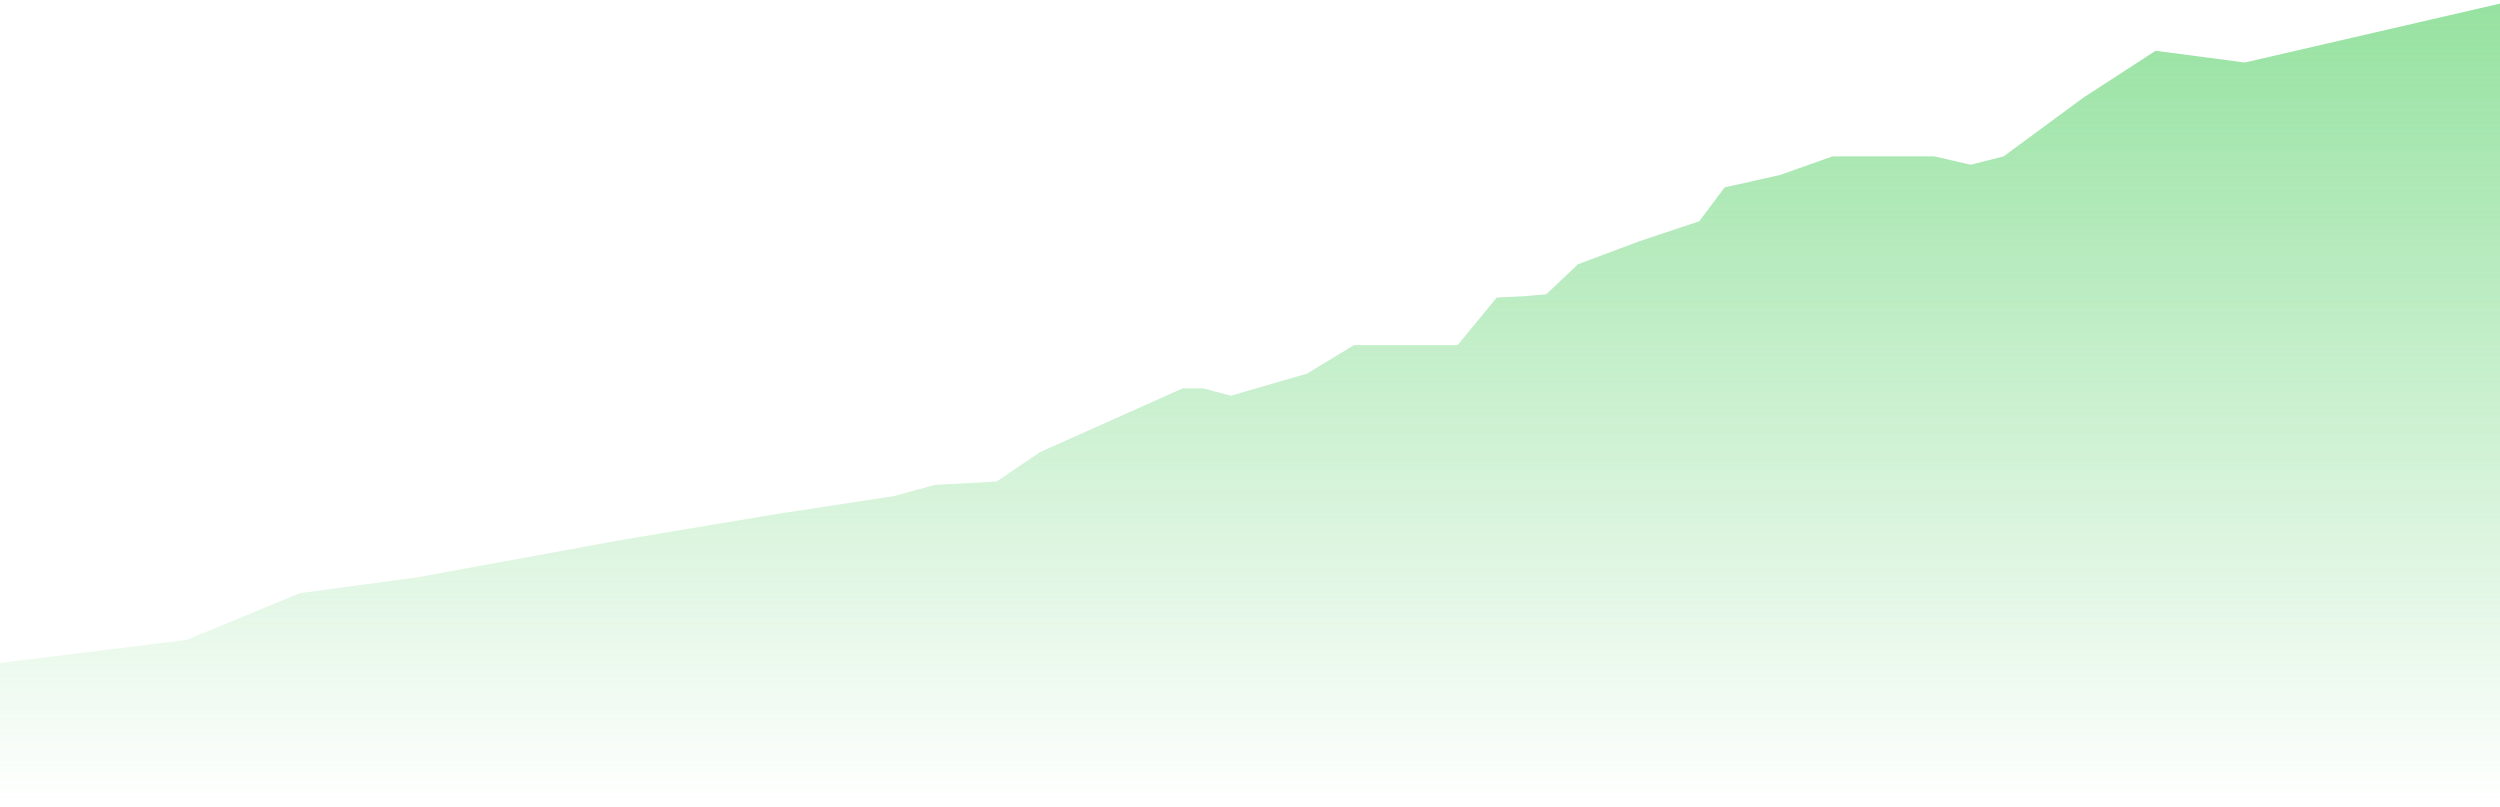 <svg width="1920" height="620" viewBox="0 0 1920 620" fill="none" xmlns="http://www.w3.org/2000/svg">
<path d="M598.017 394.497L473.719 415.306L320 443.484L230.5 455.5L143 491.5L-19 511.5V619.5H1932V0L1724 48L1655.5 39L1600 75L1538.8 120.085L1513.5 126.5L1485.5 120.085H1407.38L1367.06 134.391L1324.5 143.928L1305 169.939L1259.5 185.112L1212 202.886L1187.5 226L1170.5 227.5L1149.5 228.5L1119.5 265H1093.5H1067.5H1040L1003.65 286.987L945.295 303.894L923.946 298.258H908.29L798.698 347.245L765.489 369.787L718.046 372.388L686.26 381.059L598.017 394.497Z" fill="url(#paint0_linear_1_303)"/>
<defs>
<linearGradient id="paint0_linear_1_303" x1="877.374" y1="0" x2="877.374" y2="619.5" gradientUnits="userSpaceOnUse">
<stop stop-color="#50CE61" stop-opacity="0.6"/>
<stop offset="1" stop-color="#50CE61" stop-opacity="0"/>
</linearGradient>
</defs>
</svg>
